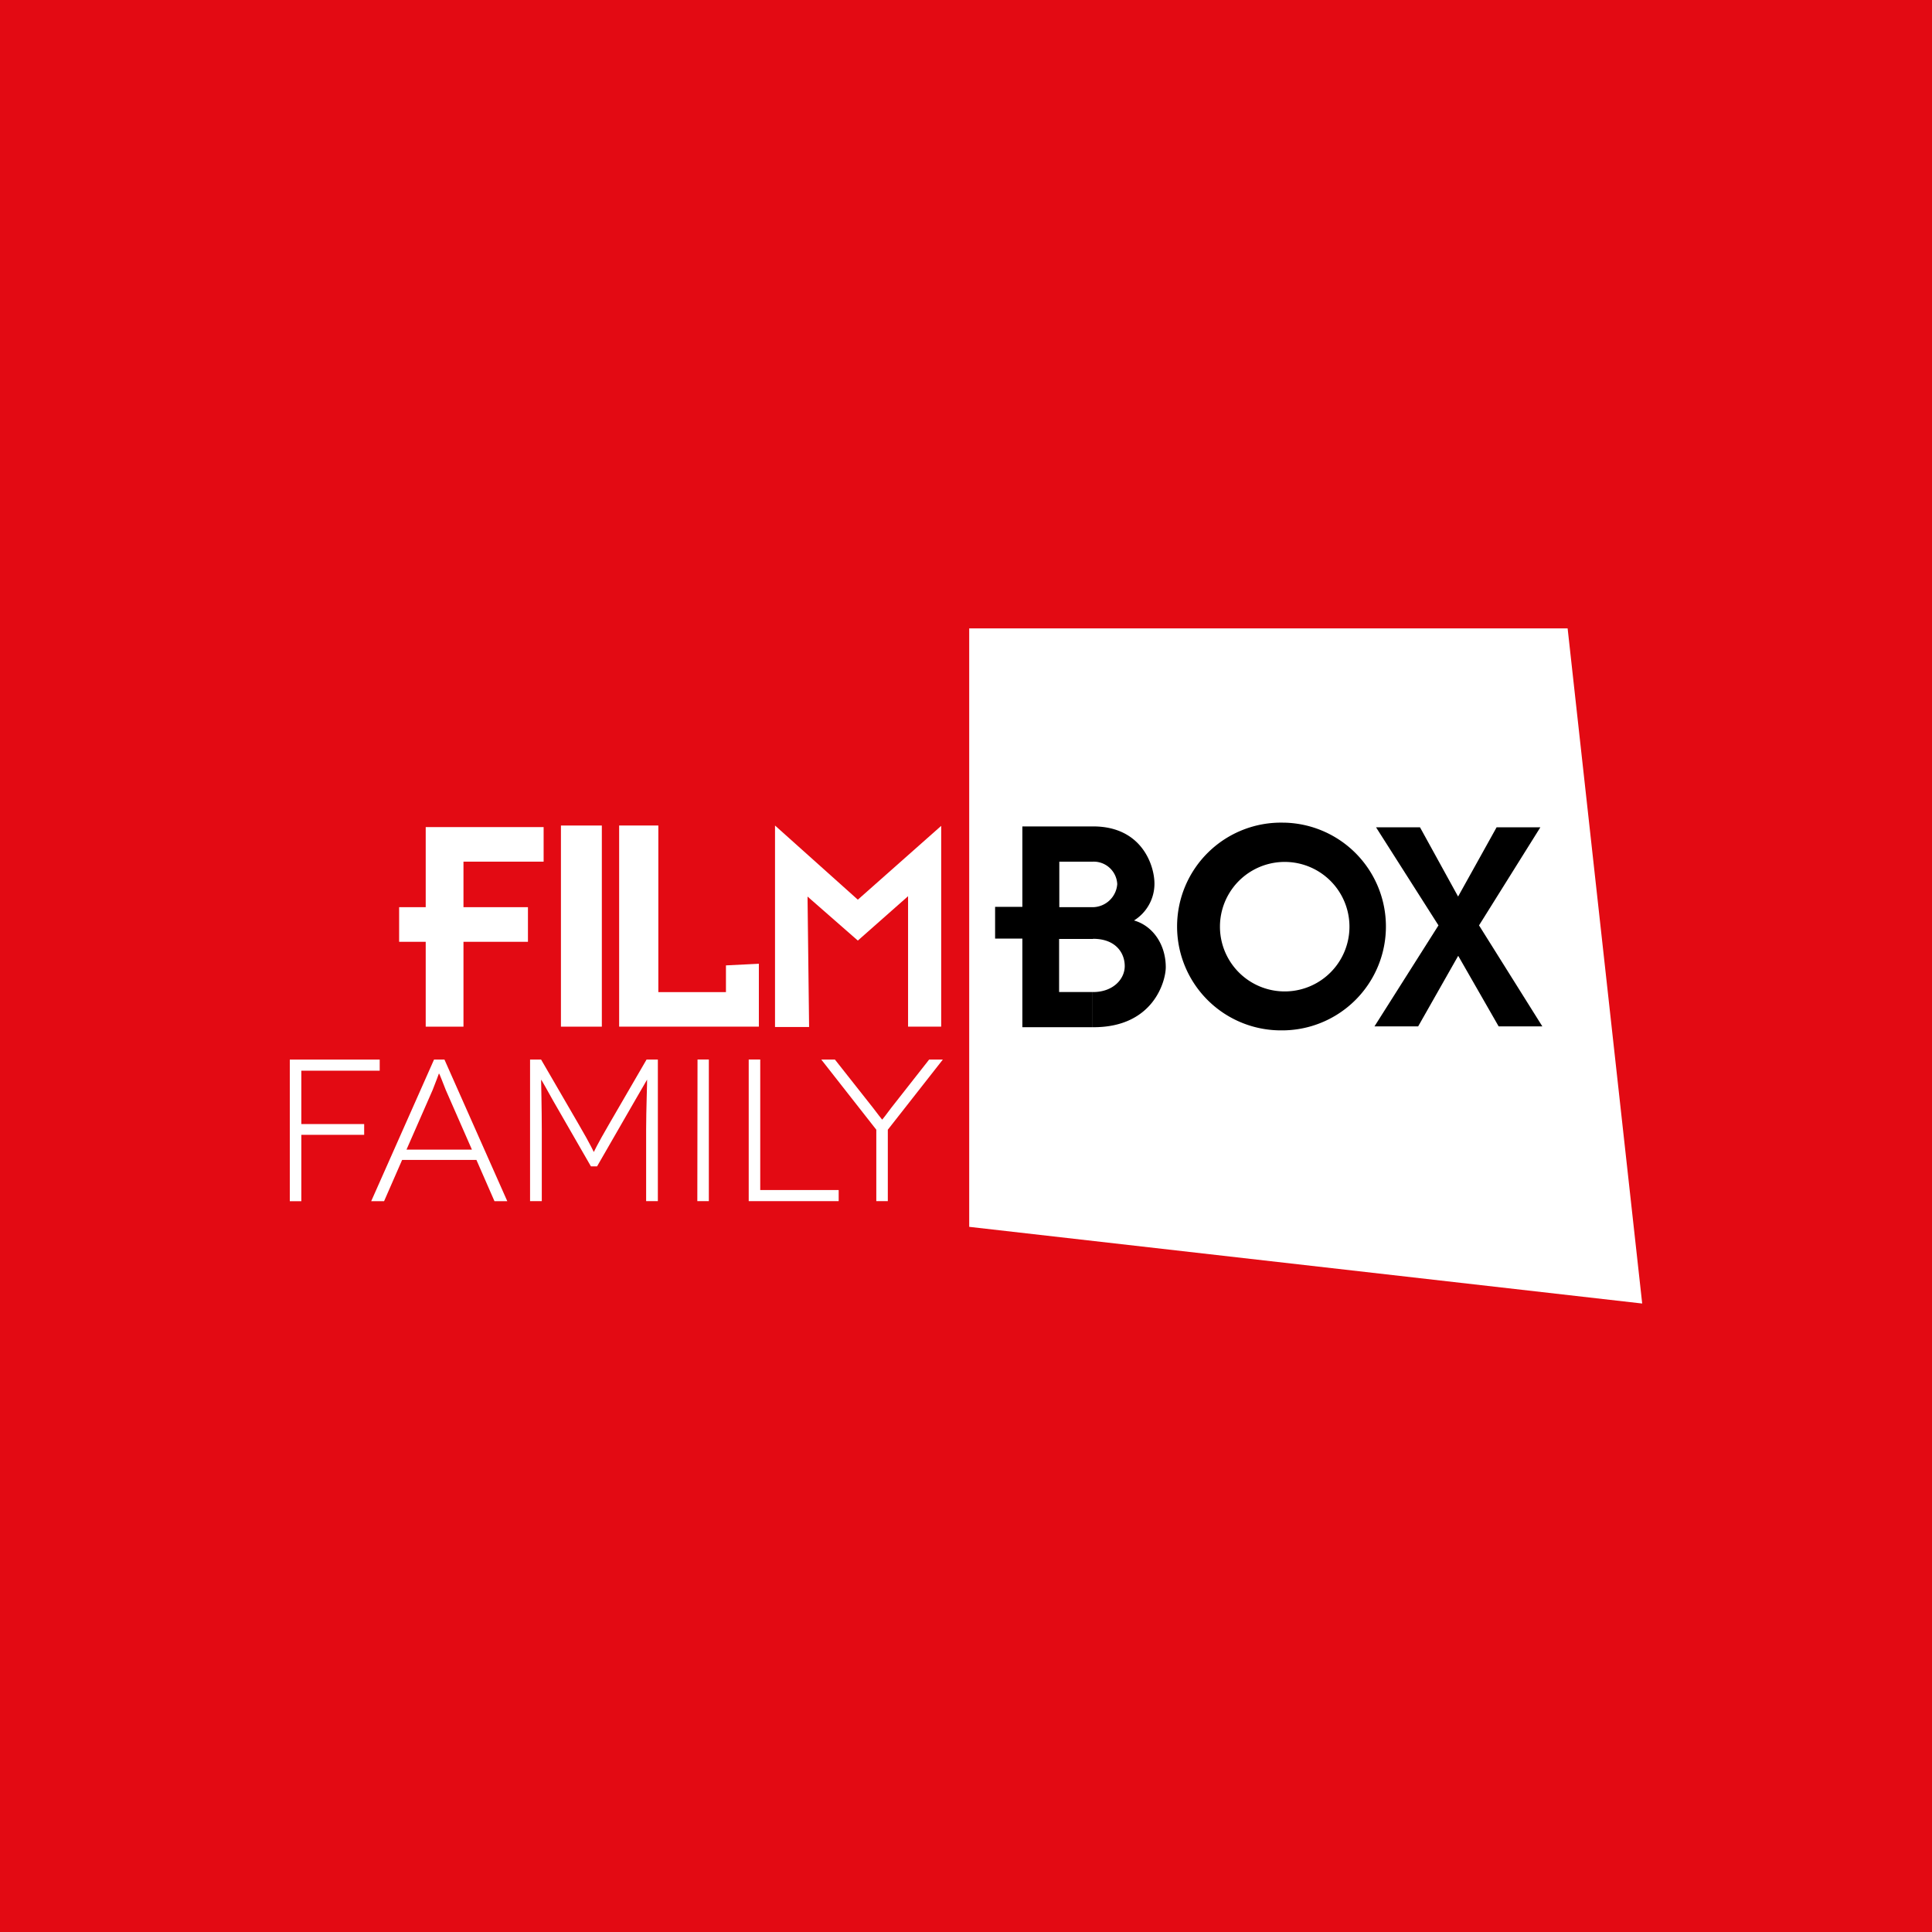 <svg xmlns="http://www.w3.org/2000/svg" viewBox="0 0 283.46 283.46"><defs><style>.cls-1{fill:#e30a13;}.cls-2{fill:#fff;}</style></defs><title>filmboxfamily</title><g id="Layer_2" data-name="Layer 2"><g id="Filmbox"><g id="filmboxfamily"><rect class="cls-1" width="283.46" height="283.46"/><g id="logo"><path class="cls-2" d="M142.2,92.2V180l98.74,11.25L230,92.2Z"/><path class="cls-2" d="M62.46,150.63V138.18h-3.9V133.1h3.9V121.35h17.3v5.07H68v6.68h9.46v5.08H68v12.45Z"/><path class="cls-2" d="M82.3,121.12h6v29.51h-6Z"/><path class="cls-2" d="M111.34,150.63H90.84V121.12h5.75v24.44h9.92v-3.92l4.83-.24v9.23Z"/><path class="cls-2" d="M138.09,150.63h-4.86V131.49L125.86,138l-7.38-6.46.23,19.14h-5V121.12L125.86,132l12.23-10.83v29.51Z"/><path d="M213.93,140.26l-5.86,10.33h-6.41l9.39-14.82-9.16-14.39h6.45l5.59,10.16,5.65-10.16H226L217,135.77l9.29,14.82h-6.41l-5.92-10.33Z"/><path d="M160.22,137.76h-4.83v7.79h4.83v5.16H150v-13h-4l0-4.66h4V121.25h10.25v5.17h-4.83v6.68h4.83v4.66Zm.16,0h-.16V133.1h.16a3.65,3.65,0,0,0,3.54-3.38,3.46,3.46,0,0,0-3.54-3.3h-.16v-5.17h.16c7.18,0,9,5.76,9,8.39a6.35,6.35,0,0,1-3,5.41c2.71.76,4.66,3.47,4.66,6.86,0,2-1.78,8.8-10.58,8.8h-.23v-5.16h.16c2.88,0,4.63-1.86,4.63-3.81s-1.35-4-4.63-4"/><path d="M188.49,145.46a9.48,9.48,0,1,1,0-19v-5.76h-.16a15.24,15.24,0,1,0,0,30.47h.16v-5.76h0v5.76a15.24,15.24,0,0,0,0-30.47v5.76a9.48,9.48,0,0,1,0,19Z"/><path class="cls-2" d="M44.21,157.09v7.83h9.22v1.58H44.21v9.74H42.52V155.46H55.71v1.63Z"/><path class="cls-2" d="M69.24,168.67l-3.84-8.76c-.43-1.07-.92-2.41-1-2.41h0s-.49,1.34-.92,2.41l-3.84,8.76Zm.66,1.51H59l-2.65,6.06H54.46l9.22-20.78h1.53l9.22,20.78H72.55l-2.65-6.06Z"/><path class="cls-2" d="M96.52,155.46v20.77H94.8V165.7c0-2.74.17-7.3.14-7.3h0S94,160,93.12,161.54l-5.52,9.59h-.9l-5.52-9.59c-.86-1.55-1.75-3.14-1.79-3.14h0s.1,4.56.1,7.3v10.53H77.77V155.46h1.62l5.49,9.46c1.86,3.18,2.22,4.1,2.25,4.1h0s.39-.92,2.24-4.1l5.49-9.46Z"/><path class="cls-2" d="M102.34,155.45H104v20.78h-1.69Z"/><path class="cls-2" d="M123.05,174.6v1.63h-13.2V155.45h1.69V174.6Z"/><path class="cls-2" d="M138.33,155.46l-8.07,10.29v10.48h-1.69V165.75l-8.07-10.29h2l5.62,7.12c.49.65,1.29,1.69,1.32,1.69h0s.8-1,1.29-1.69l5.59-7.12Z"/></g></g></g></g></svg>